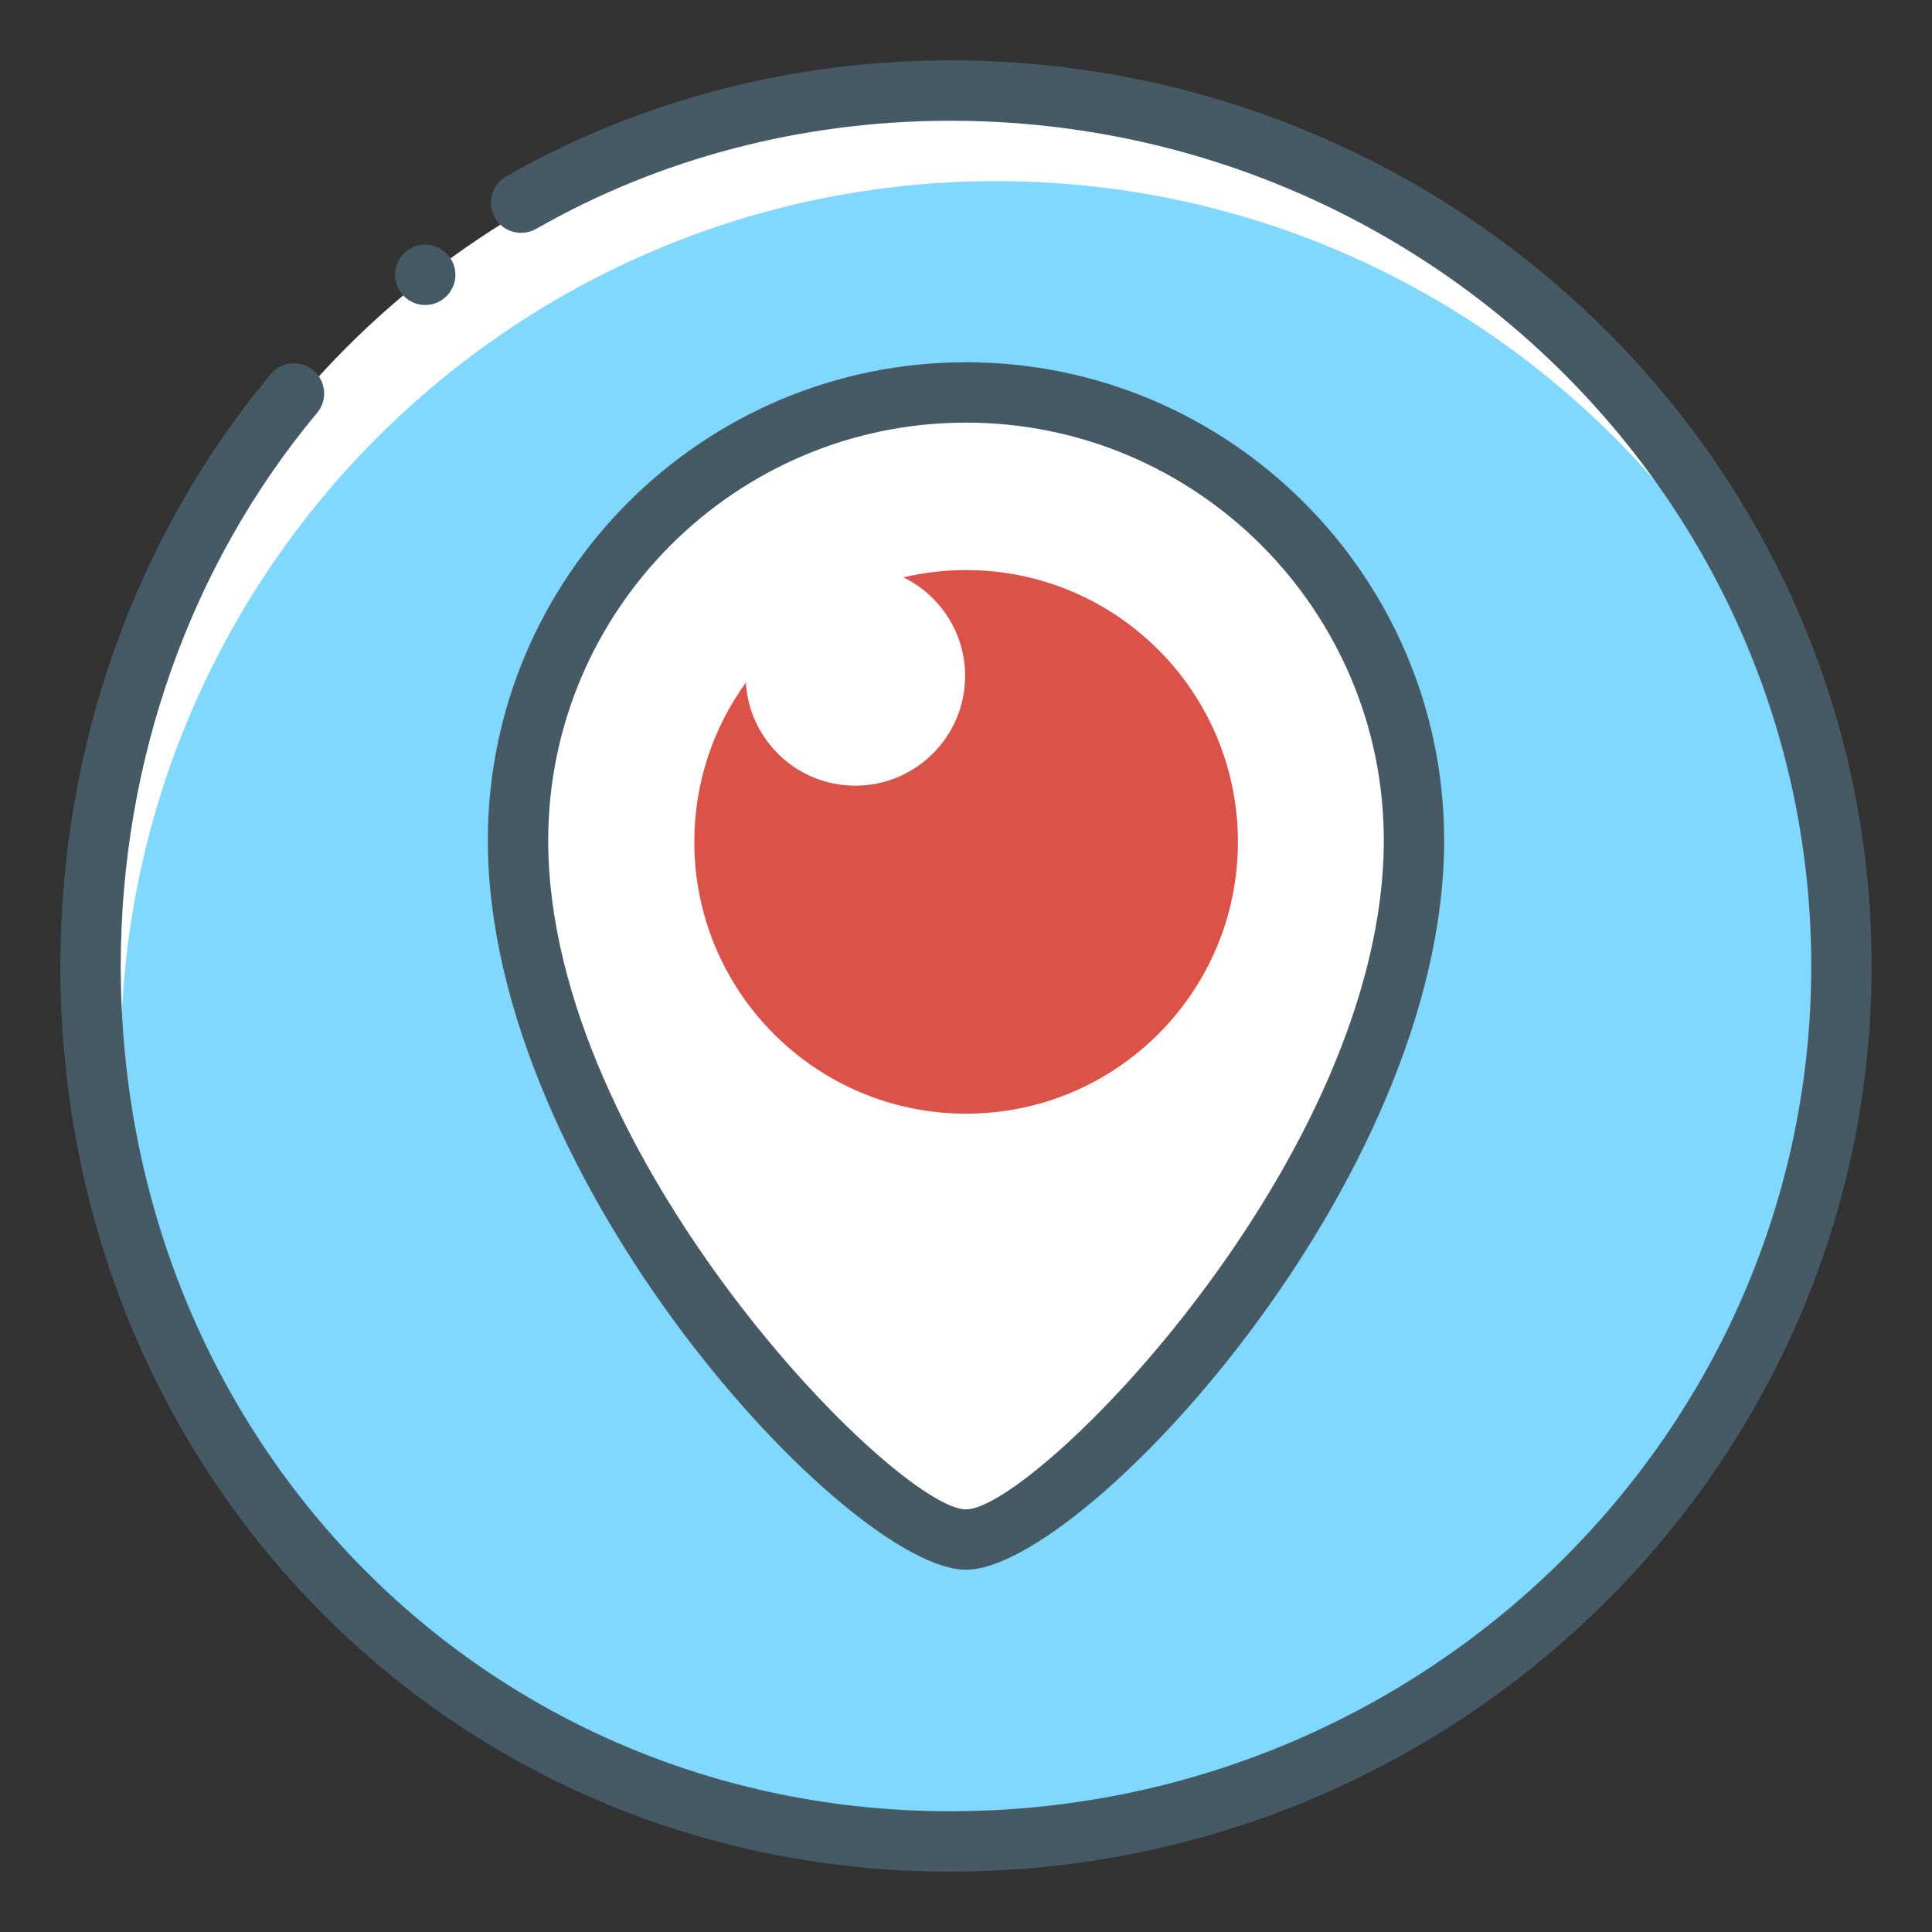 <?xml version="1.0" ?><!DOCTYPE svg  PUBLIC '-//W3C//DTD SVG 1.1//EN'  'http://www.w3.org/Graphics/SVG/1.1/DTD/svg11.dtd'><svg enable-background="new 0 0 32 32" height="32px" version="1.1" viewBox="0 0 32 32" width="32px" xml:space="preserve" xmlns="http://www.w3.org/2000/svg" xmlns:xlink="http://www.w3.org/1999/xlink"><rect x="0" y="0" width="32" height="32" fill="#333333" stroke="none"/><g id="Periscope"><g id="telegram_1_"><circle cx="16" cy="16" fill="#FFFFFF" r="14.5"/><path d="M30.5,16c0-1.339-0.196-2.631-0.536-3.862C27.83,6.787,22.612,3,16.5,3C8.492,3,2,9.492,2,17.5    c0,1.339,0.196,2.631,0.536,3.862C4.67,26.713,9.888,30.5,16,30.5C24.008,30.5,30.5,24.008,30.5,16z" fill="#80D8FF"/><path d="M15.737,31C7.474,31,1,24.411,1,16c0-3.629,1.237-7.111,3.485-9.804c0.178-0.212,0.493-0.239,0.704-0.063    C5.401,6.31,5.43,6.625,5.253,6.837C3.155,9.35,2,12.604,2,16c0,7.851,6.034,14,13.737,14C23.602,30,30,23.72,30,16    S23.602,2,15.737,2c-2.44,0-4.813,0.62-6.858,1.792C8.642,3.926,8.333,3.846,8.197,3.606C8.06,3.366,8.143,3.061,8.383,2.923    C10.579,1.665,13.122,1,15.737,1C24.153,1,31,7.729,31,16S24.153,31,15.737,31z" fill="#455A64"/><g><g><g><g><g><g><path d="M7.543,4.552c0,0.275-0.225,0.5-0.5,0.5l0,0c-0.275,0-0.5-0.225-0.5-0.5l0,0          c0-0.275,0.225-0.5,0.5-0.5l0,0C7.318,4.052,7.543,4.276,7.543,4.552L7.543,4.552z" fill="#455A64"/></g></g></g></g></g></g></g><g><g><path d="M23.42,13.92c0,5.517-5.934,11.58-7.42,11.58s-7.42-6.063-7.42-11.58c0-4.098,3.322-7.42,7.42-7.42     S23.42,9.822,23.42,13.92z" fill="#FFFFFF"/><path d="M16,26c-1.929,0-7.92-6.42-7.92-12.08C8.08,9.553,11.633,6,16,6s7.92,3.553,7.92,7.92     C23.92,19.58,17.929,26,16,26z M16,7c-3.815,0-6.92,3.104-6.92,6.92C9.08,19.171,14.857,25,16,25s6.92-5.829,6.92-11.08     C22.92,10.104,19.815,7,16,7z" fill="#455A64"/></g><path d="M16,9.442c-0.356,0-0.703,0.042-1.036,0.121c0.604,0.296,1.021,0.915,1.021,1.632    c0,1.004-0.814,1.818-1.818,1.818c-0.967,0-1.756-0.755-1.813-1.707c-0.537,0.741-0.854,1.652-0.854,2.638    c0,2.486,2.016,4.502,4.502,4.502s4.502-2.016,4.502-4.502S18.486,9.442,16,9.442z" fill="#DB5248"/></g></g></svg>